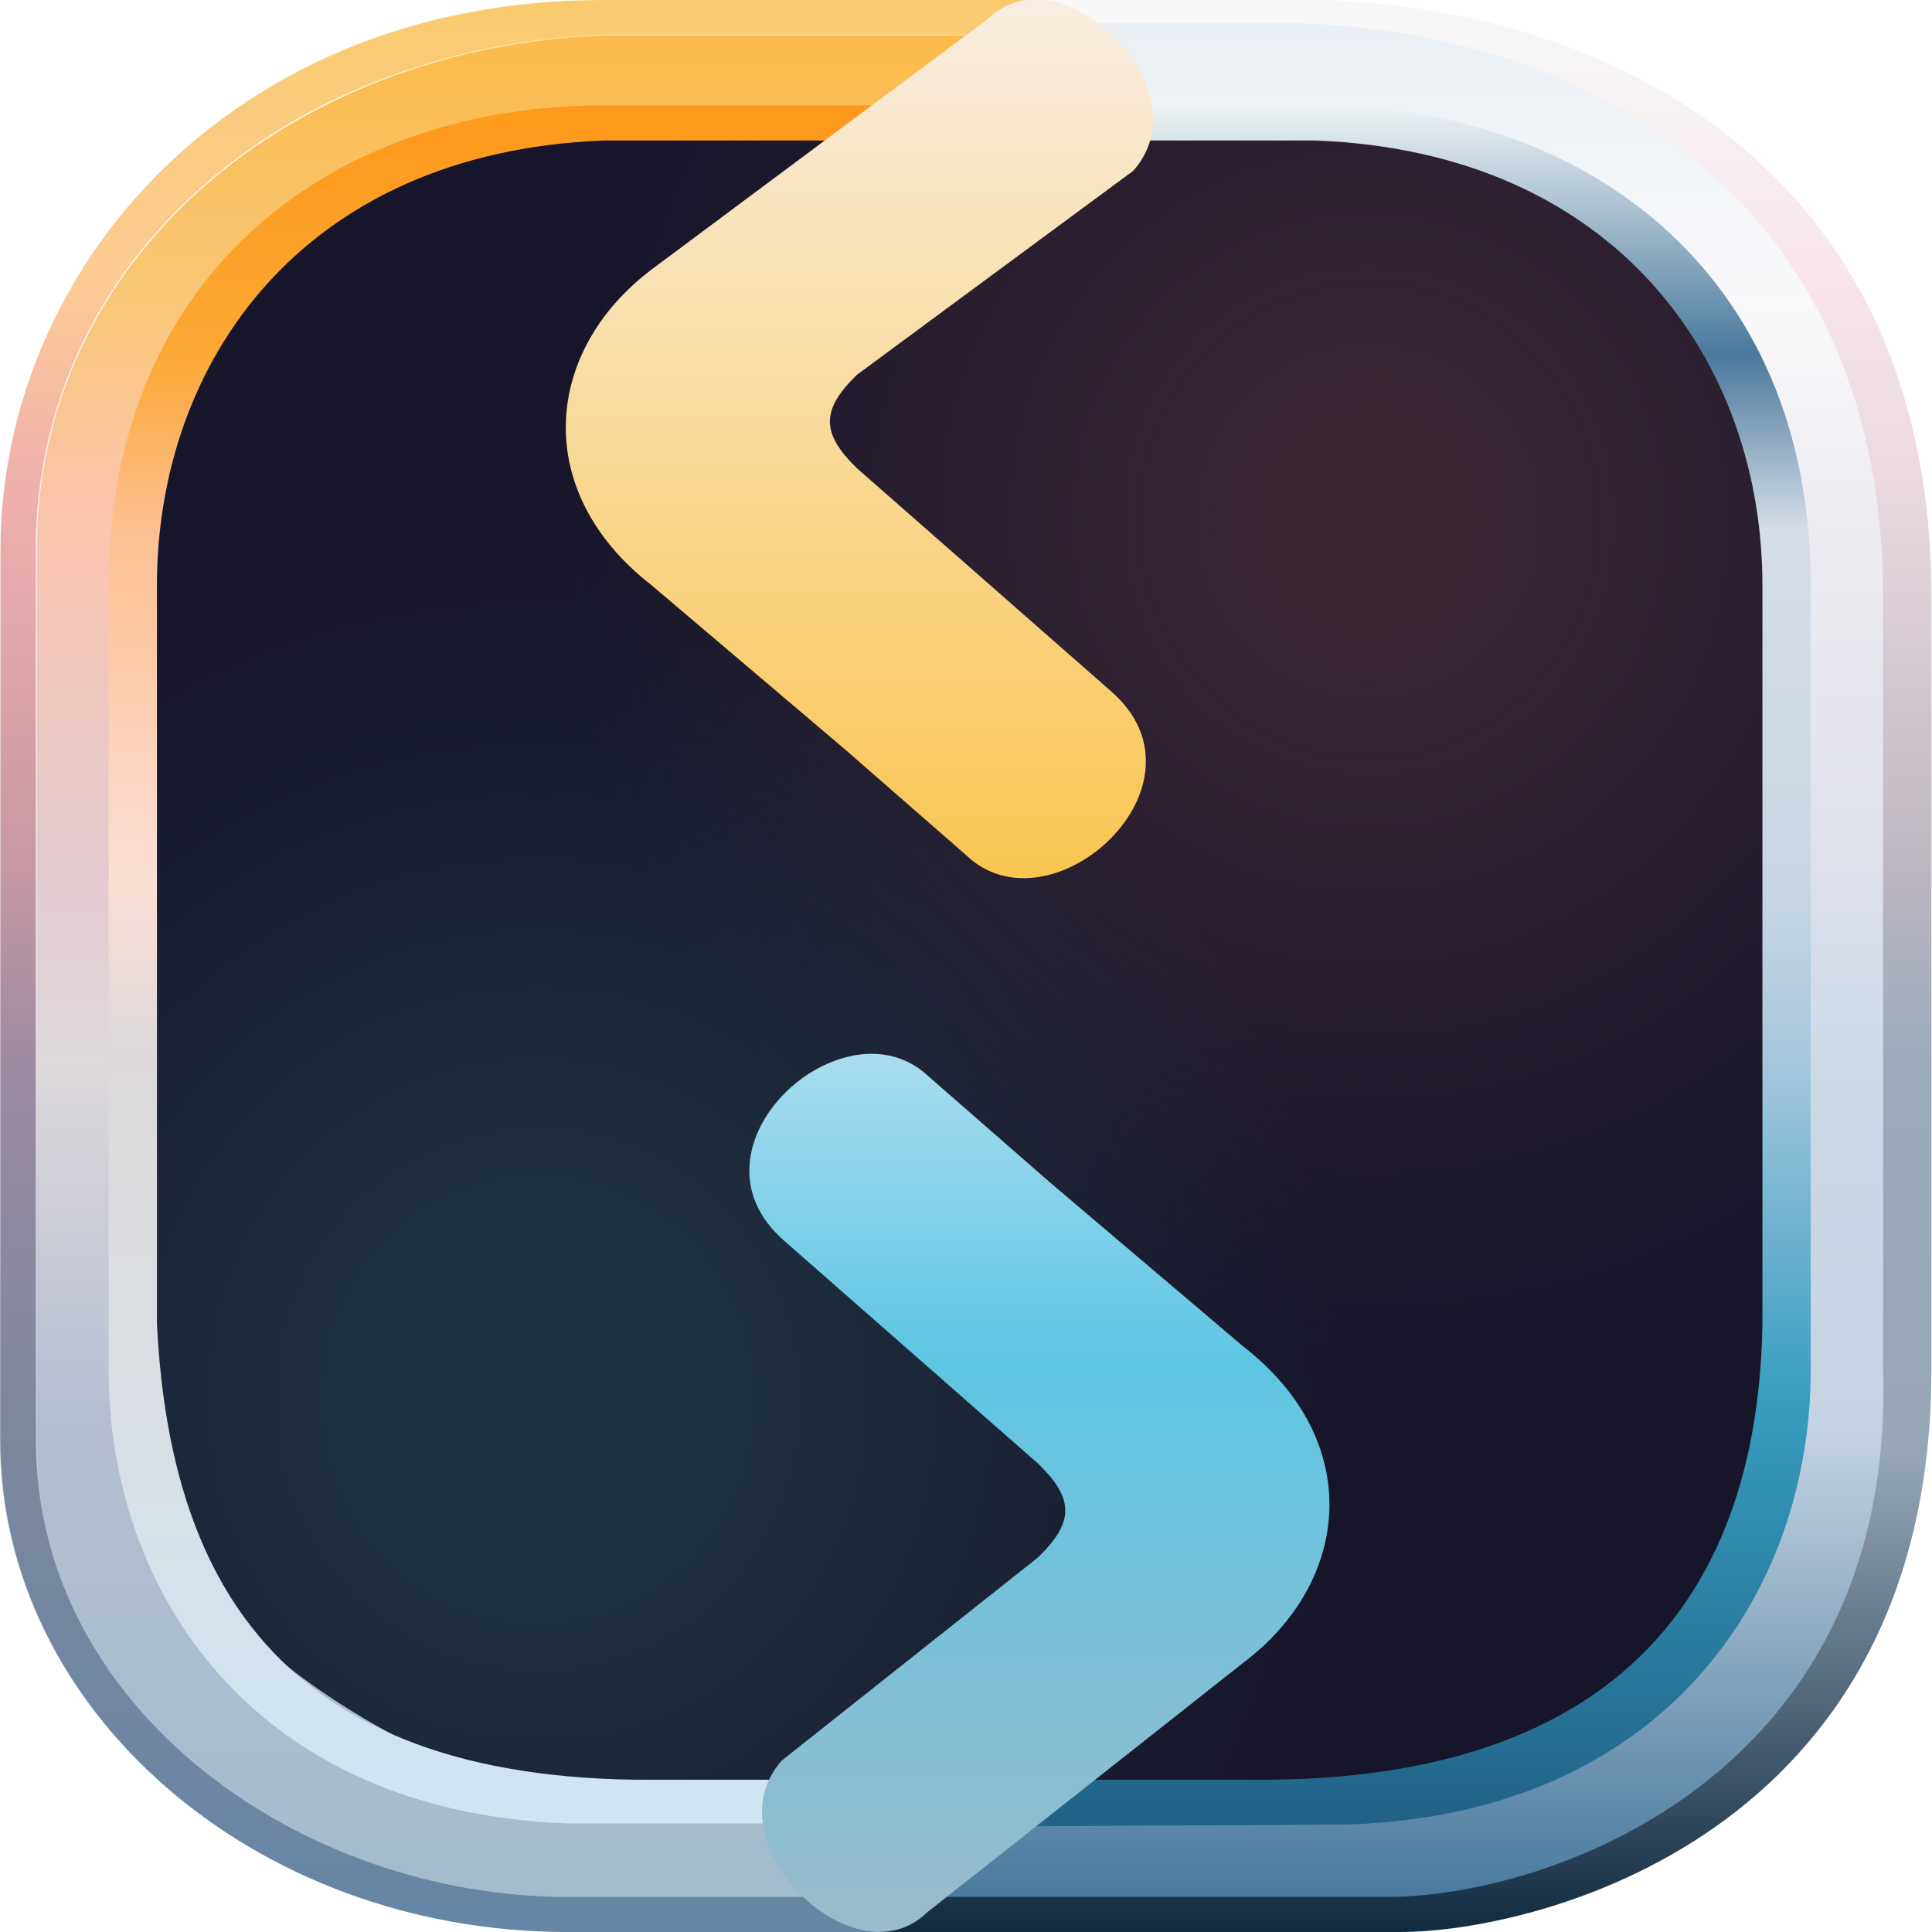 <?xml version="1.0" encoding="utf-8"?>
<svg xmlns="http://www.w3.org/2000/svg" viewBox="0 0 165 165" xmlns:bx="https://boxy-svg.com">
  <defs>
    <radialGradient id="Background1" cx="0.75" cy="0.25">
      <stop offset="0.1" stop-color="#392733" stop-opacity="1"/>
      <stop offset="0.95" stop-color="#392733" stop-opacity="0"/>
    </radialGradient>
    <radialGradient id="Background2" cx="0.25" cy="0.75">
      <stop offset="0.1" stop-color="#1F3442" stop-opacity="1"/>
      <stop offset="0.95" stop-color="#1F3442" stop-opacity="0"/>
    </radialGradient>
    <linearGradient id="LeftMidBorder" x1="0" x2="0" y1="0" y2="1">
      <stop offset="0" stop-color="#FCBA48"/>
      <stop offset="0.15" stop-color="#F9C77A"/>
      <stop offset="0.25" stop-color="#FBC4AA"/>
      <stop offset="0.45" stop-color="#E4CBD1"/>
      <stop offset="0.55" stop-color="#DED9DC"/>
      <stop offset="0.75" stop-color="#B3BDD0"/>
      <stop offset="1" stop-color="#A2BDCD"/>
    </linearGradient>
    <linearGradient id="LeftOuterBorder" x1="0" x2="0" y1="0" y2="1">
      <stop offset="0" stop-color="#F9CB6C"/>
      <stop offset="0.15" stop-color="#FCCB95"/>
      <stop offset="0.25" stop-color="#EFB1AD"/>
      <stop offset="0.45" stop-color="#C798A4"/>
      <stop offset="0.55" stop-color="#9C8BA0"/>
      <stop offset="0.75" stop-color="#7C879E"/>
      <stop offset="1" stop-color="#6586A5"/>
    </linearGradient>
    <linearGradient id="LeftInnerBorder" x1="0" x2="0" y1="0" y2="1">
      <stop offset="0" stop-color="#FE9819"/>
      <stop offset="0.15" stop-color="#FCA834"/>
      <stop offset="0.25" stop-color="#FDBF90"/>
      <stop offset="0.45" stop-color="#FBDED4"/>
      <stop offset="0.55" stop-color="#DDD9DB"/>
      <stop offset="0.75" stop-color="#D9DFE4"/>
      <stop offset="1" stop-color="#CEE6F3"/>
    </linearGradient>
    <linearGradient id="RightMidBorder" x1="0" x2="0" y1="0" y2="1">
      <stop offset="0" stop-color="#E9EFF4"/>
      <stop offset="0.15" stop-color="#F9F9FB"/>
      <stop offset="0.25" stop-color="#EEEDF2"/>
      <stop offset="0.45" stop-color="#DEE0EA"/>
      <stop offset="0.55" stop-color="#CCDAE7"/>
      <stop offset="0.75" stop-color="#C4D3E2"/>
      <stop offset="1" stop-color="#49799D"/>
    </linearGradient>
    <linearGradient id="RightOuterBorder" x1="0" x2="0" y1="0" y2="1">
      <stop offset="0" stop-color="#F7F9F9"/>
      <stop offset="0.15" stop-color="#F7E5E9"/>
      <stop offset="0.25" stop-color="#EADAE0"/>
      <stop offset="0.45" stop-color="#BDB6C0"/>
      <stop offset="0.55" stop-color="#9BAABA"/>
      <stop offset="0.75" stop-color="#97A7B8"/>
      <stop offset="1" stop-color="#0E293F"/>
    </linearGradient>
    <linearGradient id="RightInnerBorder" x1="0" x2="0" y1="0" y2="1">
      <stop offset="0" stop-color="#F7F9F9"/>
      <stop offset="0.15" stop-color="#49799D"/>
      <stop offset="0.25" stop-color="#D6DDE7"/>
      <stop offset="0.45" stop-color="#CAD7E2"/>
      <stop offset="0.55" stop-color="#A8C8DF"/>
      <stop offset="0.75" stop-color="#369DBF"/>
      <stop offset="1" stop-color="#206084"/>
    </linearGradient>
    <linearGradient id="LeftArrow" x1="0" x2="0" y1="0" y2="1">
      <stop offset="0" stop-color="#F8F0EA"/>
      <stop offset="1" stop-color="#FAC347"/>
    </linearGradient>
    <linearGradient id="RightArrow" x1="0" x2="0" y1="0" y2="1">
      <stop offset="0" stop-color="#B8E1F2"/>
      <stop offset="0.369" stop-color="#5DC6E3"/>
      <stop offset="1" style="stop-color: rgb(160, 186, 202);"/>
    </linearGradient>
    <filter id="drop-shadow-filter-0" bx:preset="drop-shadow 1 -10 3 3 0.5 rgba(0,0,0,0.3)" color-interpolation-filters="sRGB" x="-50%" y="-50%" width="200%" height="200%">
      <feGaussianBlur in="SourceAlpha" stdDeviation="3"/>
      <feOffset dx="-10" dy="3"/>
      <feComponentTransfer result="offsetblur">
        <feFuncA id="spread-ctrl" type="linear" slope="1"/>
      </feComponentTransfer>
      <feFlood flood-color="rgba(0,0,0,0.3)"/>
      <feComposite in2="offsetblur" operator="in"/>
      <feMerge>
        <feMergeNode/>
        <feMergeNode in="SourceGraphic"/>
      </feMerge>
    </filter>
    <filter id="drop-shadow-filter-1" bx:preset="drop-shadow 1 10 0 3 0.5 rgba(0,0,0,0.3)" color-interpolation-filters="sRGB" x="-50%" y="-50%" width="200%" height="200%">
      <feGaussianBlur in="SourceAlpha" stdDeviation="3"/>
      <feOffset dx="10" dy="0"/>
      <feComponentTransfer result="offsetblur">
        <feFuncA id="spread-ctrl" type="linear" slope="1"/>
      </feComponentTransfer>
      <feFlood flood-color="rgba(0,0,0,0.3)"/>
      <feComposite in2="offsetblur" operator="in"/>
      <feMerge>
        <feMergeNode/>
        <feMergeNode in="SourceGraphic"/>
      </feMerge>
    </filter>
    <filter id="drop-shadow-filter-2" bx:preset="drop-shadow 1 10 10 4 0.5 rgba(0,0,0,0.3)" color-interpolation-filters="sRGB" x="-50%" y="-50%" width="200%" height="200%">
      <feGaussianBlur in="SourceAlpha" stdDeviation="4"/>
      <feOffset dx="10" dy="10"/>
      <feComponentTransfer result="offsetblur">
        <feFuncA id="spread-ctrl" type="linear" slope="1"/>
      </feComponentTransfer>
      <feFlood flood-color="rgba(0,0,0,0.3)"/>
      <feComposite in2="offsetblur" operator="in"/>
      <feMerge>
        <feMergeNode/>
        <feMergeNode in="SourceGraphic"/>
      </feMerge>
    </filter>
    <filter id="drop-shadow-filter-3" bx:preset="drop-shadow 1 -4 -4 4 0.5 rgba(0,0,0,0.3)" color-interpolation-filters="sRGB" x="-50%" y="-50%" width="200%" height="200%">
      <feGaussianBlur in="SourceAlpha" stdDeviation="4"/>
      <feOffset dx="-4" dy="-4"/>
      <feComponentTransfer result="offsetblur">
        <feFuncA id="spread-ctrl" type="linear" slope="1"/>
      </feComponentTransfer>
      <feFlood flood-color="rgba(0,0,0,0.3)"/>
      <feComposite in2="offsetblur" operator="in"/>
      <feMerge>
        <feMergeNode/>
        <feMergeNode in="SourceGraphic"/>
      </feMerge>
    </filter>
    <filter id="inner-shadow-filter-0" bx:preset="inner-shadow 1 0 0 9 1 #000000b3" color-interpolation-filters="sRGB" x="-50%" y="-50%" width="200%" height="200%">
      <feOffset dx="0" dy="0"/>
      <feGaussianBlur stdDeviation="9"/>
      <feComposite operator="out" in="SourceGraphic"/>
      <feComponentTransfer result="choke">
        <feFuncA type="linear" slope="2"/>
      </feComponentTransfer>
      <feFlood flood-color="#000000b3" result="color"/>
      <feComposite operator="in" in="color" in2="choke" result="shadow"/>
      <feComposite operator="over" in="shadow" in2="SourceGraphic"/>
    </filter>
    <marker id="marker-0" viewBox="0 0 100 100" overflow="visible" orient="auto" refX="50" refY="50" bx:pinned="true"/>
    <linearGradient id="gradient-1" bx:pinned="true">
      <stop offset="0" style="stop-color: rgba(255, 255, 255, 0);"/>
      <stop offset="0.054" style="stop-color: rgb(255, 255, 255);"/>
      <stop offset="1" style="stop-color: rgba(255, 255, 255, 0);"/>
    </linearGradient>
    <linearGradient id="gradient-1-0" href="#gradient-1" gradientUnits="userSpaceOnUse" x1="43" y1="0" x2="43" y2="165" gradientTransform="matrix(1.031, 0, 0, 1, 0, 0)"/>
    <filter id="inner-shadow-filter-1" bx:preset="inner-shadow 1 3 3 3 0.32 #ff9600b3" color-interpolation-filters="sRGB" x="-50%" y="-50%" width="200%" height="200%">
      <feOffset dx="3" dy="3"/>
      <feGaussianBlur stdDeviation="3"/>
      <feComposite operator="out" in="SourceGraphic"/>
      <feComponentTransfer result="choke">
        <feFuncA type="linear" slope="0.64"/>
      </feComponentTransfer>
      <feFlood flood-color="#ff9600b3" result="color"/>
      <feComposite operator="in" in="color" in2="choke" result="shadow"/>
      <feComposite operator="over" in="shadow" in2="SourceGraphic"/>
    </filter>
    <filter id="inner-shadow-filter-2" bx:preset="inner-shadow 1 -7 -2 2 0.35 #ffffffb3" color-interpolation-filters="sRGB" x="-50%" y="-50%" width="200%" height="200%">
      <feOffset dx="-7" dy="-2"/>
      <feGaussianBlur stdDeviation="2"/>
      <feComposite operator="out" in="SourceGraphic"/>
      <feComponentTransfer result="choke">
        <feFuncA type="linear" slope="0.7"/>
      </feComponentTransfer>
      <feFlood flood-color="#ffffffb3" result="color"/>
      <feComposite operator="in" in="color" in2="choke" result="shadow"/>
      <feComposite operator="over" in="shadow" in2="SourceGraphic"/>
    </filter>
    <filter id="inner-shadow-filter-3" bx:preset="inner-shadow 1 -2 -2 2 0.5 #0082b0b3" color-interpolation-filters="sRGB" x="-50%" y="-50%" width="200%" height="200%">
      <feOffset dx="-2" dy="-2"/>
      <feGaussianBlur stdDeviation="2"/>
      <feComposite operator="out" in="SourceGraphic"/>
      <feComponentTransfer result="choke">
        <feFuncA type="linear" slope="1"/>
      </feComponentTransfer>
      <feFlood flood-color="#0082b0b3" result="color"/>
      <feComposite operator="in" in="color" in2="choke" result="shadow"/>
      <feComposite operator="over" in="shadow" in2="SourceGraphic"/>
    </filter>
    <filter id="inner-shadow-filter-4" bx:preset="inner-shadow 1 2 2 10 0.5 #ffffffb3" color-interpolation-filters="sRGB" x="-50%" y="-50%" width="200%" height="200%">
      <feOffset dx="2" dy="2"/>
      <feGaussianBlur stdDeviation="10"/>
      <feComposite operator="out" in="SourceGraphic"/>
      <feComponentTransfer result="choke">
        <feFuncA type="linear" slope="1"/>
      </feComponentTransfer>
      <feFlood flood-color="#ffffffb3" result="color"/>
      <feComposite operator="in" in="color" in2="choke" result="shadow"/>
      <feComposite operator="over" in="shadow" in2="SourceGraphic"/>
    </filter>
  </defs>
  <rect x="10.309" y="10" width="144.332" height="150" rx="30" ry="30" fill="#17152A" style="filter: url(&quot;#inner-shadow-filter-0&quot;);"/>
  <rect x="8.696" y="6.756" width="144.332" height="150" rx="30" ry="30" fill="url(#Background1)" style=""/>
  <rect x="9.814" y="7.236" width="144.332" height="150" rx="30" ry="30" fill="url(#Background2)" style="filter: none;"/>
  <path fill="url(#LeftMidBorder)" d="M 87.63 10 L 51.547 10 C 25.773 10 10.309 30 10.309 47 L 10.309 120 C 10.309 136 36.27 154.639 56.888 154.639 L 78.538 154.639 L 78.352 163 L 48.454 163 C 21.65 163 1.03 141 1.03 120 L 1.03 47 C 1.03 24 24.743 2 51.547 2 L 87.63 2 L 87.63 10 Z" style=""/>
  <path fill="url(#RightMidBorder)" d="M 85.568 10 L 112.373 10 C 138.146 10 153.61 30 153.61 47 L 151.907 121.927 C 152.191 143.341 128.377 154.532 107.758 154.532 L 77.213 154.323 L 75.996 163 L 119.589 163 C 148.456 163 163.92 143 163.92 120 L 163.92 47 C 163.92 24 142.27 1 112.373 1 L 85.568 1 L 85.568 10 Z" style=""/>
  <path fill="url(#LeftOuterBorder)" d="M 88.66 3 L 51.547 3 C 24.743 4 3.093 22 3.093 47 L 3.093 123 C 3.093 146 25.773 162 48.454 162 L 78.352 162 L 78.352 165 L 48.454 165 C 21.65 165 0 146 0 123 L 0 47 C 0 23 19.587 0 51.547 0 L 88.66 0 L 88.66 3 Z" style="stroke-width: 0.1px; stroke: url(&quot;#gradient-1-0&quot;);"/>
  <path fill="url(#LeftInnerBorder)" d="M 87.63 9 L 51.547 9 C 28.866 9 9.279 23 9.279 50 L 9.279 117 C 9.279 136 21.65 154.73 48.454 155.73 L 78.352 155.73 L 78.352 152 L 55.67 152 C 23.087 152.118 14.433 134 13.402 113 L 13.402 50 C 13.402 31 25.773 13 51.547 12 L 87.63 12 L 87.63 9 Z" style=""/>
  <path fill="url(#RightOuterBorder)" d="M 88.347 2 L 111.342 2 C 137.115 3 160.827 18 160.827 51 L 160.827 117 C 161.858 152 131.96 162 118.559 162 L 74.227 162 L 75.174 165 L 119.589 165 C 130.93 165 164.95 157 164.95 117 L 164.95 51 C 164.95 12 134.022 0 111.342 0 L 88.347 0 L 88.347 2 Z" style=""/>
  <path fill="url(#RightInnerBorder)" d="M 76.29 9 L 112.373 9 C 135.053 9 154.642 23 154.642 50 L 154.642 117 C 154.642 136 142.223 154.807 115.419 155.807 L 85.568 155.991 L 85.568 152 L 108.249 152 C 140.005 151.763 150.196 134.118 150.518 113 L 150.518 50 C 150.518 31 138.146 13 112.373 12 L 76.29 12 L 76.29 9 Z" style=""/>
  <path fill="url(#LeftArrow)" d="M 72.166 64 L 82.476 73 C 89.692 80 104.125 67 94.846 59 L 73.197 40 C 70.104 37 70.104 35 73.197 32 L 96.792 14.581 C 102.978 7.581 90.607 -4.419 84.421 1.581 L 55.67 23 C 46.392 30 45.362 42 55.67 50 L 72.166 64 Z" style="paint-order: fill; filter: url(&quot;#inner-shadow-filter-1&quot;) url(&quot;#inner-shadow-filter-2&quot;) url(&quot;#drop-shadow-filter-0&quot;) url(&quot;#drop-shadow-filter-2&quot;);"/>
  <path fill="url(#RightArrow)" d="M 89.692 101 L 79.383 92 C 72.166 85 57.733 98 67.011 106 L 88.66 125 C 91.753 128 91.753 130 88.66 133 L 66.763 150.361 C 60.577 157.361 72.948 169.361 79.134 163.361 L 106.187 142 C 115.466 135 116.496 123 106.187 115 L 89.692 101 Z" style="filter: url(&quot;#inner-shadow-filter-4&quot;) url(&quot;#inner-shadow-filter-3&quot;) url(&quot;#drop-shadow-filter-1&quot;) url(&quot;#drop-shadow-filter-3&quot;);"/>
</svg>